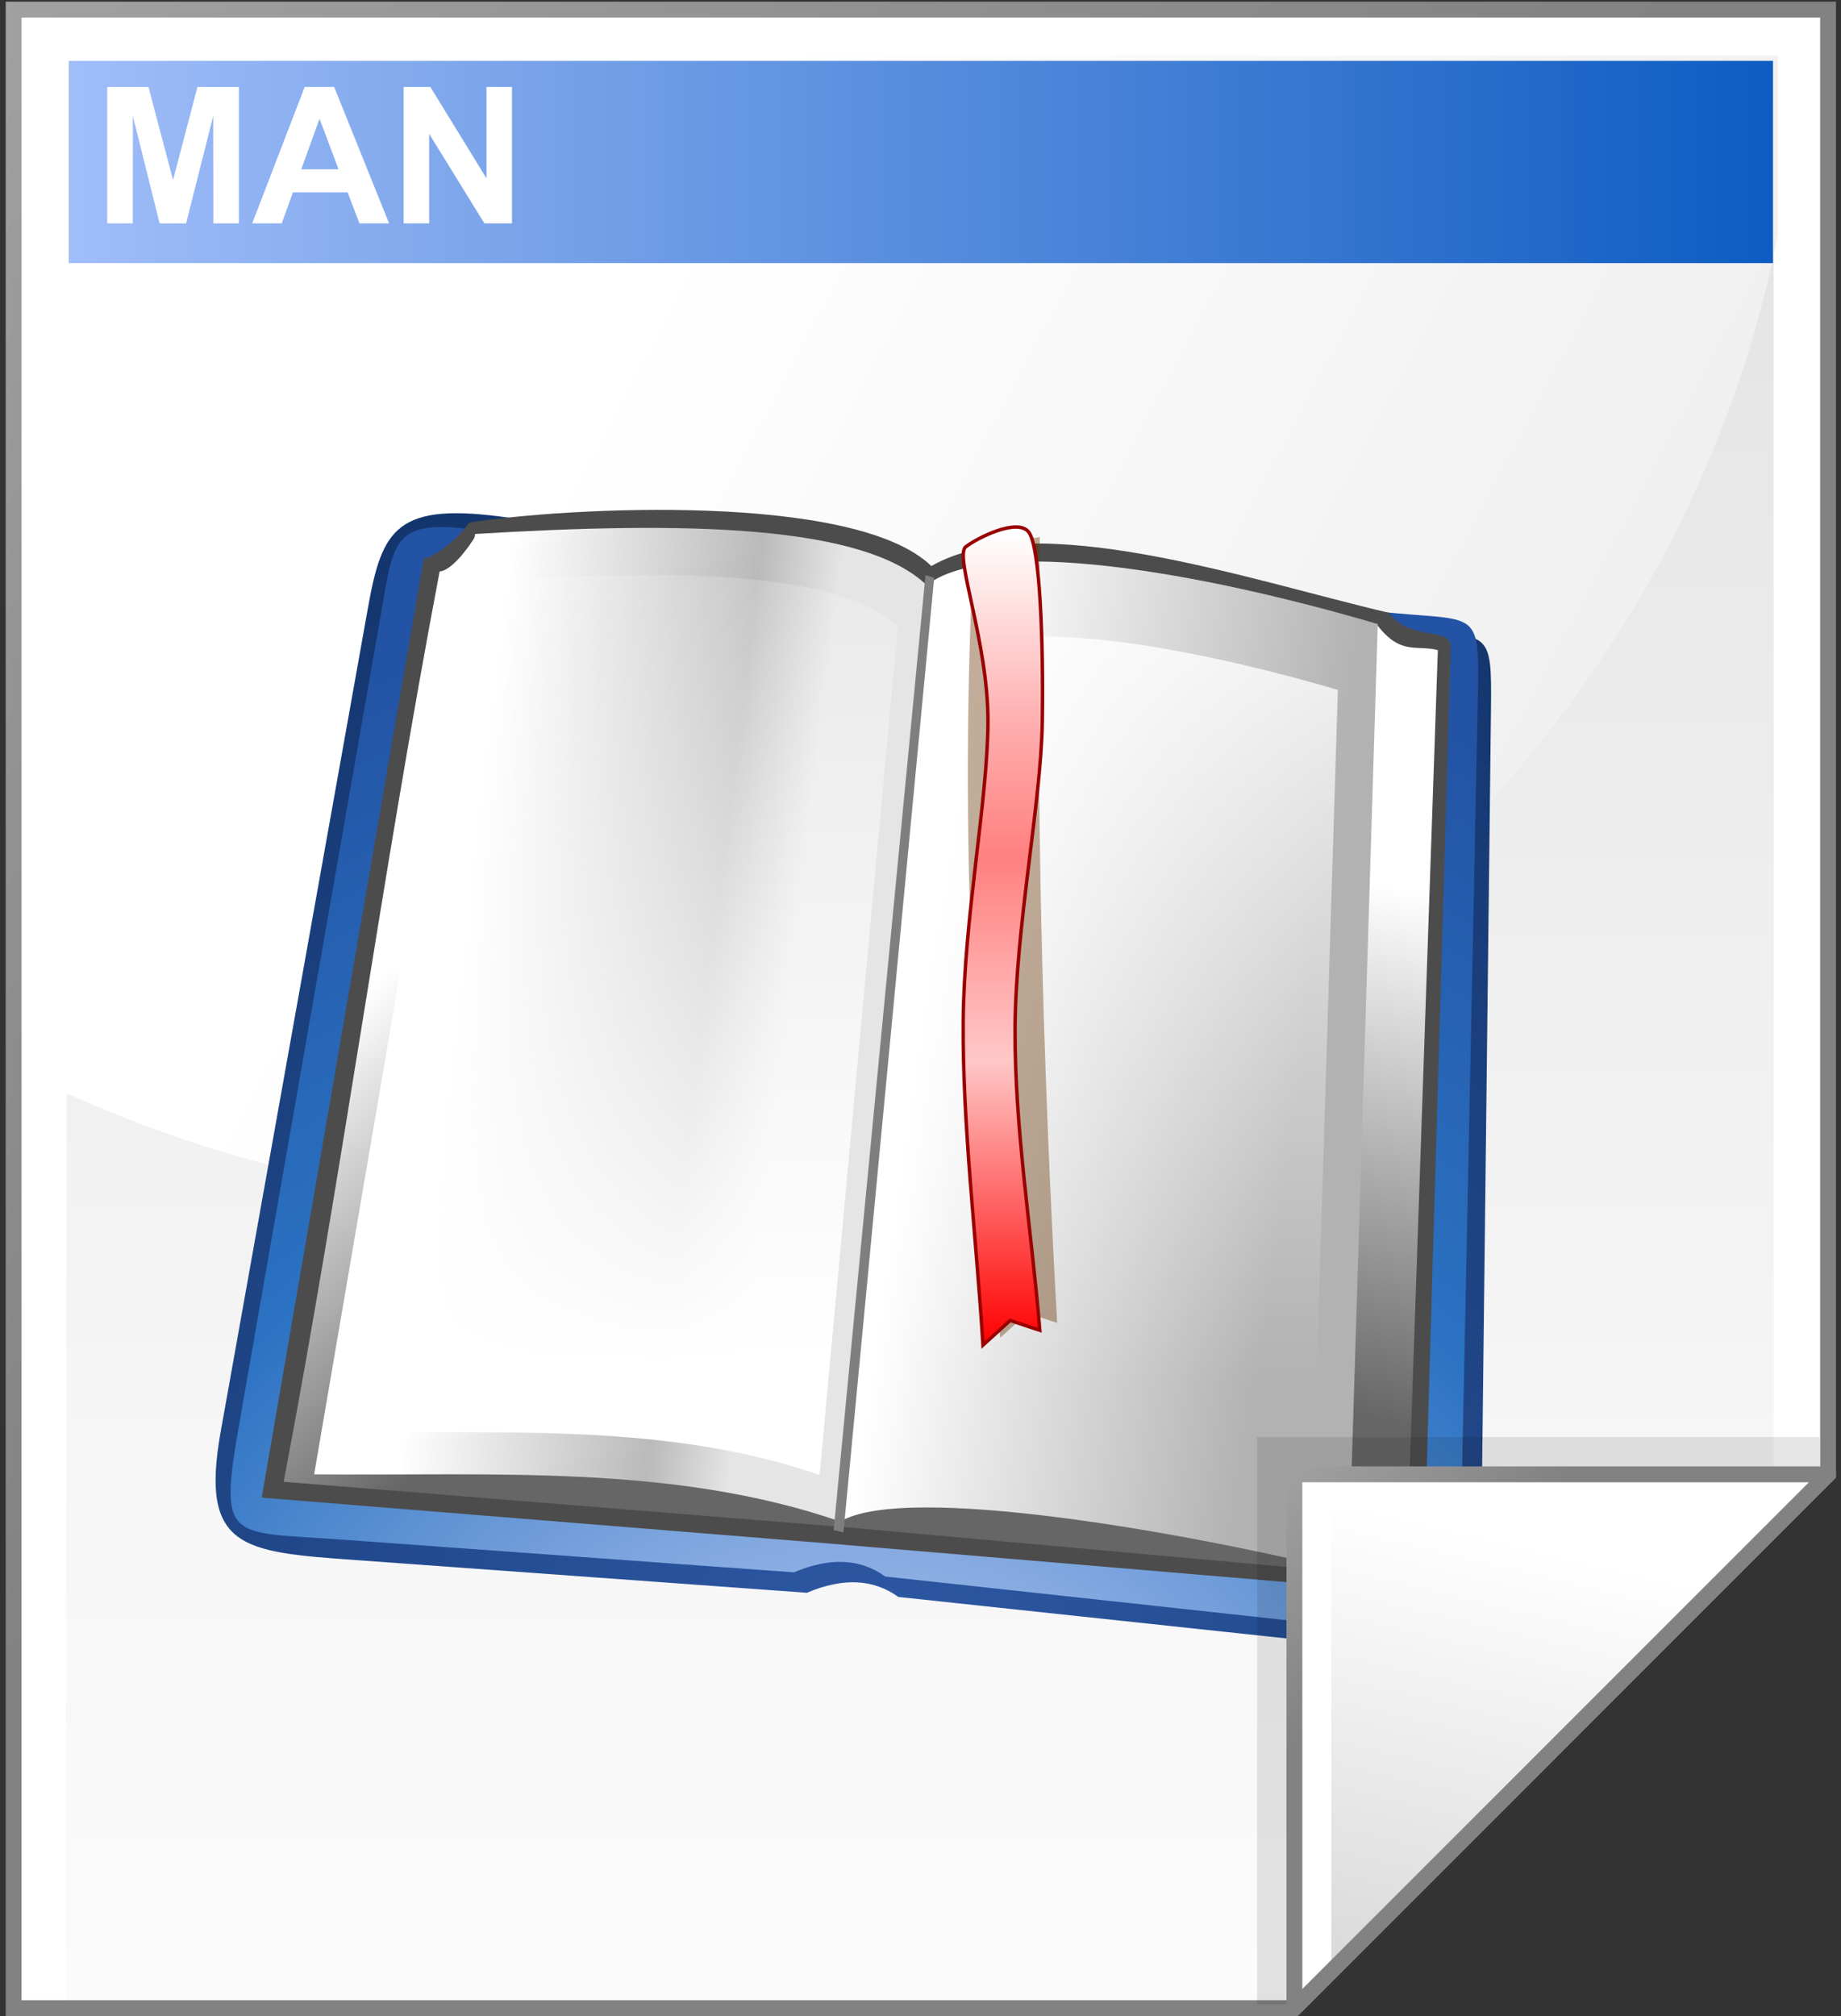 <svg xmlns="http://www.w3.org/2000/svg" xmlns:xlink="http://www.w3.org/1999/xlink" width="116" height="127" enable-background="new -.358 -.104 116 127" overflow="visible" viewBox="-0.358 -0.104 116 127" xml:space="preserve"><rect x="-0.358" y="-0.104" width="116" height="127" fill="#333333" stroke="none"/><g id="Layer_1_2_"><g><path d="M114.828 0.5 L0.5 0.5 L0.5 126.396 L81.201 126.396 L114.828 92.769 z" style="fill:#fff"/><linearGradient id="XMLID_1_" x1="57.584" x2="57.584" y1="154.013" y2="-101.487" gradientUnits="userSpaceOnUse"><stop offset="0" style="stop-color:#fff"/><stop offset=".246" style="stop-color:#f6f6f6"/><stop offset=".637" style="stop-color:#dfdfdf"/><stop offset="1" style="stop-color:#c4c4c4"/></linearGradient><path d="M111.398 3.467 L3.93 3.467 L3.77 126.121 L80.227 126.121 L111.399 94.869 L111.399 3.467 z" style="fill:url(#XMLID_1_)"/><linearGradient id="XMLID_2_" x1="-32.669" x2="49.83" y1="-26.884" y2="55.614" gradientUnits="userSpaceOnUse"><stop offset="0" style="stop-color:#b2b2b2"/><stop offset="1" style="stop-color:#828282"/></linearGradient><path d="M114.828 0 L0 0 L0 126.896 L81.408 126.896 L115.328 92.976 L115.328 0 zM114.328 1 C114.328 1.987 114.328 92.152 114.328 92.563 C114.039 92.852 81.283 125.608 80.994 125.897 C80.584 125.897 1.984 125.897 1 125.897 C1 124.908 1 1.988 1 1 C1.986 1 113.342 1 114.328 1 z" style="fill:url(#XMLID_2_)"/><linearGradient id="XMLID_3_" x1="36.688" x2="197.672" y1="24.87" y2="110.514" gradientUnits="userSpaceOnUse"><stop offset="0" style="stop-color:#fff"/><stop offset=".86" style="stop-color:#dadada"/><stop offset="1" style="stop-color:#d4d4d4"/></linearGradient><path d="M111.67 14.671 L111.67 3.388 L3.863 3.388 L3.767 68.728 C13.742 73.275 24.918 75.824 36.721 75.824 C74.066 75.824 105.119 48.325 111.67 14.671 z" style="fill:url(#XMLID_3_)"/></g><linearGradient id="XMLID_4_" x1="-10.063" x2="121.257" y1="10.1" y2="10.1" gradientUnits="userSpaceOnUse"><stop offset="0" style="stop-color:#b3caff"/><stop offset="1" style="stop-color:#0053bd"/></linearGradient><path d="M111.356 16.471 L3.972 16.471 L3.972 3.728 L111.357 3.728 L111.357 16.471 z" style="fill:url(#XMLID_4_)"/><g><path d="M6.397 13.969 L6.397 5.375 L8.997 5.375 L10.545 11.237 L12.083 5.375 L14.694 5.375 L14.694 13.969 L13.085 13.969 L13.077 7.204 L11.367 13.969 L9.7 13.969 L8.014 7.204 L8.006 13.969 z" style="fill:#fff"/><path d="M24.159 13.969 L22.292 13.969 L21.546 12.016 L18.099 12.016 L17.394 13.969 L15.534 13.969 L18.839 5.375 L20.696 5.375 zM20.975 10.563 L19.776 7.375 L18.624 10.563 z" style="fill:#fff"/><path d="M25.075 13.969 L25.075 5.375 L26.761 5.375 L30.294 11.131 L30.294 5.375 L31.903 5.375 L31.903 13.969 L30.164 13.969 L26.684 8.329 L26.684 13.969 z" style="fill:#fff"/></g><g><radialGradient id="XMLID_5_" cx="54.929" cy="105.516" r="97.344" fx="54.929" fy="105.516" gradientUnits="userSpaceOnUse"><stop offset="0" style="stop-color:#2d58a4"/><stop offset="1" style="stop-color:#0d2d60"/></radialGradient><path d="M31.743 32.514 C24.643 31.488 23.722 33.164 22.828 38.179 L13.548 90.08 C12.229 97.456 14.939 97.657 21.95 98.164 L50.484 100.232 C52.75 99.269 54.67 99.357 56.245 100.495 L84.595 103.523 C92.46 104.369 92.879 105.262 92.973 97.242 L93.587 44.578 C93.648 39.413 93.488 40.132 88.528 39.52 z" style="fill:url(#XMLID_5_)"/><radialGradient id="XMLID_6_" cx="-236.068" cy="555.703" r="84.679" fx="-236.068" fy="555.703" gradientTransform="matrix(1.028 0 0 1.028 295.8 -446.882)" gradientUnits="userSpaceOnUse"><stop offset="0" style="stop-color:#dee1ff"/><stop offset=".629" style="stop-color:#2b72c2"/><stop offset="1" style="stop-color:#2353a4"/></radialGradient><path d="M31.076 33.499 C24.418 32.363 24.526 33.523 23.673 38.409 L14.697 89.701 C13.402 97.09 14.121 96.371 21.133 96.879 L49.666 98.945 C51.933 97.984 53.85 98.072 55.424 99.209 L83.321 102.242 C91.186 103.096 91.534 103.975 91.698 95.955 L92.765 43.598 C92.872 38.433 92.688 38.982 87.709 38.537 z" style="fill:url(#XMLID_6_)"/><g><path d="M29.191 32.821 C28.67 33.66 27.032 35.04 26.343 35.076 L16.133 94.238 L52.104 97.146 L52.104 97.149 L89.306 100.284 L91.05 40.681 C91.089 39.309 88.61 40.382 87.134 38.494 C78.32 36.428 64.873 31.809 58.325 35.553 C53.528 30.892 35.303 31.839 29.191 32.821 z" style="fill-rule:evenodd;clip-rule:evenodd;fill:#4c4c4c"/><g><linearGradient id="XMLID_7_" x1="-225.711" x2="-271.751" y1="521.592" y2="475.552" gradientTransform="matrix(1.115 0 0 1.005 315.223 -435.707)" gradientUnits="userSpaceOnUse"><stop offset=".32" style="stop-color:#666"/><stop offset=".68" style="stop-color:#fff"/></linearGradient><path d="M27.343 35.893 C23.675 55.207 21.188 73.928 17.517 93.241 L53.49 96.149 C55.459 76.917 57.426 57.684 59.397 38.452 C55.348 34.96 43.44 35.07 30.185 35.739 C29.976 35.75 29.748 33.413 29.653 33.577 C29.175 34.407 28.083 35.852 27.343 35.893 z" style="fill-rule:evenodd;clip-rule:evenodd;fill:url(#XMLID_7_)"/><linearGradient id="XMLID_8_" x1="-225.079" x2="-208.214" y1="533.974" y2="471.032" gradientTransform="matrix(1.115 0 0 1.005 315.223 -435.706)" gradientUnits="userSpaceOnUse"><stop offset=".25" style="stop-color:#666"/><stop offset=".75" style="stop-color:#fff"/></linearGradient><path d="M90.239 40.85 L88.233 99.285 L53.49 96.152 C55.459 76.921 57.426 57.684 59.397 38.452 C63.305 35.723 75.26 36.628 86.417 39.269 C87.91 41.207 88.9 40.496 90.239 40.85 z" style="fill-rule:evenodd;clip-rule:evenodd;fill:url(#XMLID_8_)"/><g><linearGradient id="XMLID_9_" x1="-227.769" x2="-271.364" y1="499.642" y2="494.289" gradientTransform="matrix(1.028 0 0 1.028 295.267 -446.869)" gradientUnits="userSpaceOnUse"><stop offset=".27" style="stop-color:#e5e5e5"/><stop offset=".385" style="stop-color:#bababa"/><stop offset=".73" style="stop-color:#fff"/></linearGradient><path d="M29.581 33.534 C26.198 53.279 22.816 73.025 19.436 92.77 C30.661 92.876 42.061 92.108 52.587 95.744 C54.4 76.081 56.215 56.42 58.029 36.757 C54.033 32.931 42.819 32.728 29.581 33.534 z" style="fill-rule:evenodd;clip-rule:evenodd;fill:url(#XMLID_9_)"/><linearGradient id="XMLID_10_" x1="-249.668" x2="-249.668" y1="459.572" y2="518.168" gradientTransform="matrix(1.028 0 0 1.028 295.267 -446.869)" gradientUnits="userSpaceOnUse"><stop offset="0%" style="stop-opacity:0;stop-color:#fff"/><stop offset="100%" style="stop-color:#fff"/></linearGradient><path d="M30.442 36.456 C27.378 54.343 24.314 72.23 21.253 90.117 C31.421 90.215 41.748 89.518 51.284 92.811 C52.926 74.998 54.571 57.188 56.214 39.376 C52.593 35.909 42.434 35.726 30.442 36.456 z" style="fill:url(#XMLID_10_)"/><linearGradient id="XMLID_11_" x1="-199.694" x2="-239.6" y1="502.777" y2="497.169" gradientTransform="matrix(1.028 0 0 1.028 295.267 -446.868)" gradientUnits="userSpaceOnUse"><stop offset=".21" style="stop-color:#b2b2b2"/><stop offset=".79" style="stop-color:#fff"/></linearGradient><path d="M86.453 39.207 L84.605 98.952 C74.671 96.466 56.69 93.278 52.587 95.747 C54.4 76.085 56.215 56.421 58.029 36.758 C62.078 33.627 75.177 35.896 86.453 39.207 z" style="fill-rule:evenodd;clip-rule:evenodd;fill:url(#XMLID_11_)"/><linearGradient id="XMLID_12_" x1="-219.705" x2="-219.705" y1="463.644" y2="519.837" gradientTransform="matrix(1.028 0 0 1.028 295.267 -446.868)" gradientUnits="userSpaceOnUse"><stop offset="0%" style="stop-color:#fff"/><stop offset="99%" style="stop-opacity:0;stop-color:#fff"/></linearGradient><path d="M83.939 43.356 L82.365 94.228 C73.906 92.112 58.596 89.397 55.102 91.499 C56.646 74.757 58.192 58.013 59.736 41.27 C63.184 38.605 74.337 40.537 83.939 43.356 z" style="fill:url(#XMLID_12_)"/></g></g><path d="M57.956 36.124 L52.17 96.286 L52.787 96.43 L58.503 36.299 z" style="fill-rule:evenodd;clip-rule:evenodd;fill:#7f7f7f"/></g></g><g><radialGradient id="XMLID_13_" cx="102.131" cy="117.697" r="34.736" fx="102.131" fy="117.697" gradientUnits="userSpaceOnUse"><stop offset="0" style="stop-color:#000"/><stop offset="1" style="stop-color:#000"/></radialGradient><path d="M78.855 90.424 L78.855 126.178 L80.648 126.178 L114.287 92.539 L114.287 90.424 z" style="opacity:.1;fill:url(#XMLID_13_)"/><path d="M81.201 126.396 L114.828 92.769 L81.201 92.769 z" style="fill:#fff"/><linearGradient id="XMLID_14_" x1="97.681" x2="88.752" y1="97.629" y2="135.242" gradientUnits="userSpaceOnUse"><stop offset="0" style="stop-color:#fff"/><stop offset="1" style="stop-color:#ccc"/></linearGradient><path d="M83.529 124.504 L113.123 94.912 L83.529 94.912 z" style="fill:url(#XMLID_14_)"/><linearGradient id="XMLID_15_" x1="75.973" x2="89.768" y1="87.541" y2="101.337" gradientUnits="userSpaceOnUse"><stop offset="0" style="stop-color:#b2b2b2"/><stop offset="1" style="stop-color:#828282"/></linearGradient><path d="M81.201 92.27 C80.924 92.27 80.701 92.493 80.701 92.77 L80.701 126.397 C80.701 126.6 80.822 126.782 81.01 126.86 C81.196 126.936 81.412 126.893 81.555 126.751 L115.182 93.124 C115.325 92.979 115.368 92.765 115.291 92.579 C115.213 92.391 115.031 92.27 114.828 92.27 zM113.621 93.27 C112.041 94.848 83.279 123.61 81.701 125.19 C81.701 122.981 81.701 94.204 81.701 93.27 C82.635 93.27 111.412 93.27 113.621 93.27 z" style="fill:url(#XMLID_15_)"/></g><path d="M60.992 34.508 C60.111 51.264 60.879 67.477 62.669 84.164 C63.239 83.644 63.812 83.125 64.382 82.611 C65.006 82.815 65.627 83.023 66.251 83.232 C65.328 66.73 64.907 50.23 65.161 33.728 C63.967 33.988 61.057 33.289 60.992 34.508 z" style="opacity:.4;fill-rule:evenodd;clip-rule:evenodd;fill:#630"/><linearGradient id="XMLID_16_" x1="-236.144" x2="-236.144" y1="517.498" y2="466.277" gradientTransform="matrix(1 0 0 1 298.97 -432.865)" gradientUnits="userSpaceOnUse"><stop offset="0" style="stop-color:red"/><stop offset=".35" style="stop-color:#ffc7c7"/><stop offset=".6" style="stop-color:#ff8080"/><stop offset=".76" style="stop-color:#ffadad"/><stop offset="1" style="stop-color:#fff"/></linearGradient><path d="M60.489 34.347 C59.756 34.92 61.918 40.363 61.892 45.404 C61.864 50.448 60.384 57.686 60.333 64.24 C60.282 70.796 61.163 77.836 61.578 84.633 C62.148 84.113 62.722 83.594 63.292 83.077 C63.915 83.283 64.536 83.489 65.16 83.698 C64.64 77.367 63.576 71.111 63.601 64.709 C63.626 58.304 65.236 50.513 65.315 45.404 C65.394 40.295 65.171 34.316 64.46 33.413 C63.753 32.509 61.224 33.774 60.489 34.347 z" style="fill-rule:evenodd;clip-rule:evenodd;fill:url(#XMLID_16_);stroke:#900;stroke-width:.216;stroke-miterlimit:2.414"/></g></svg>